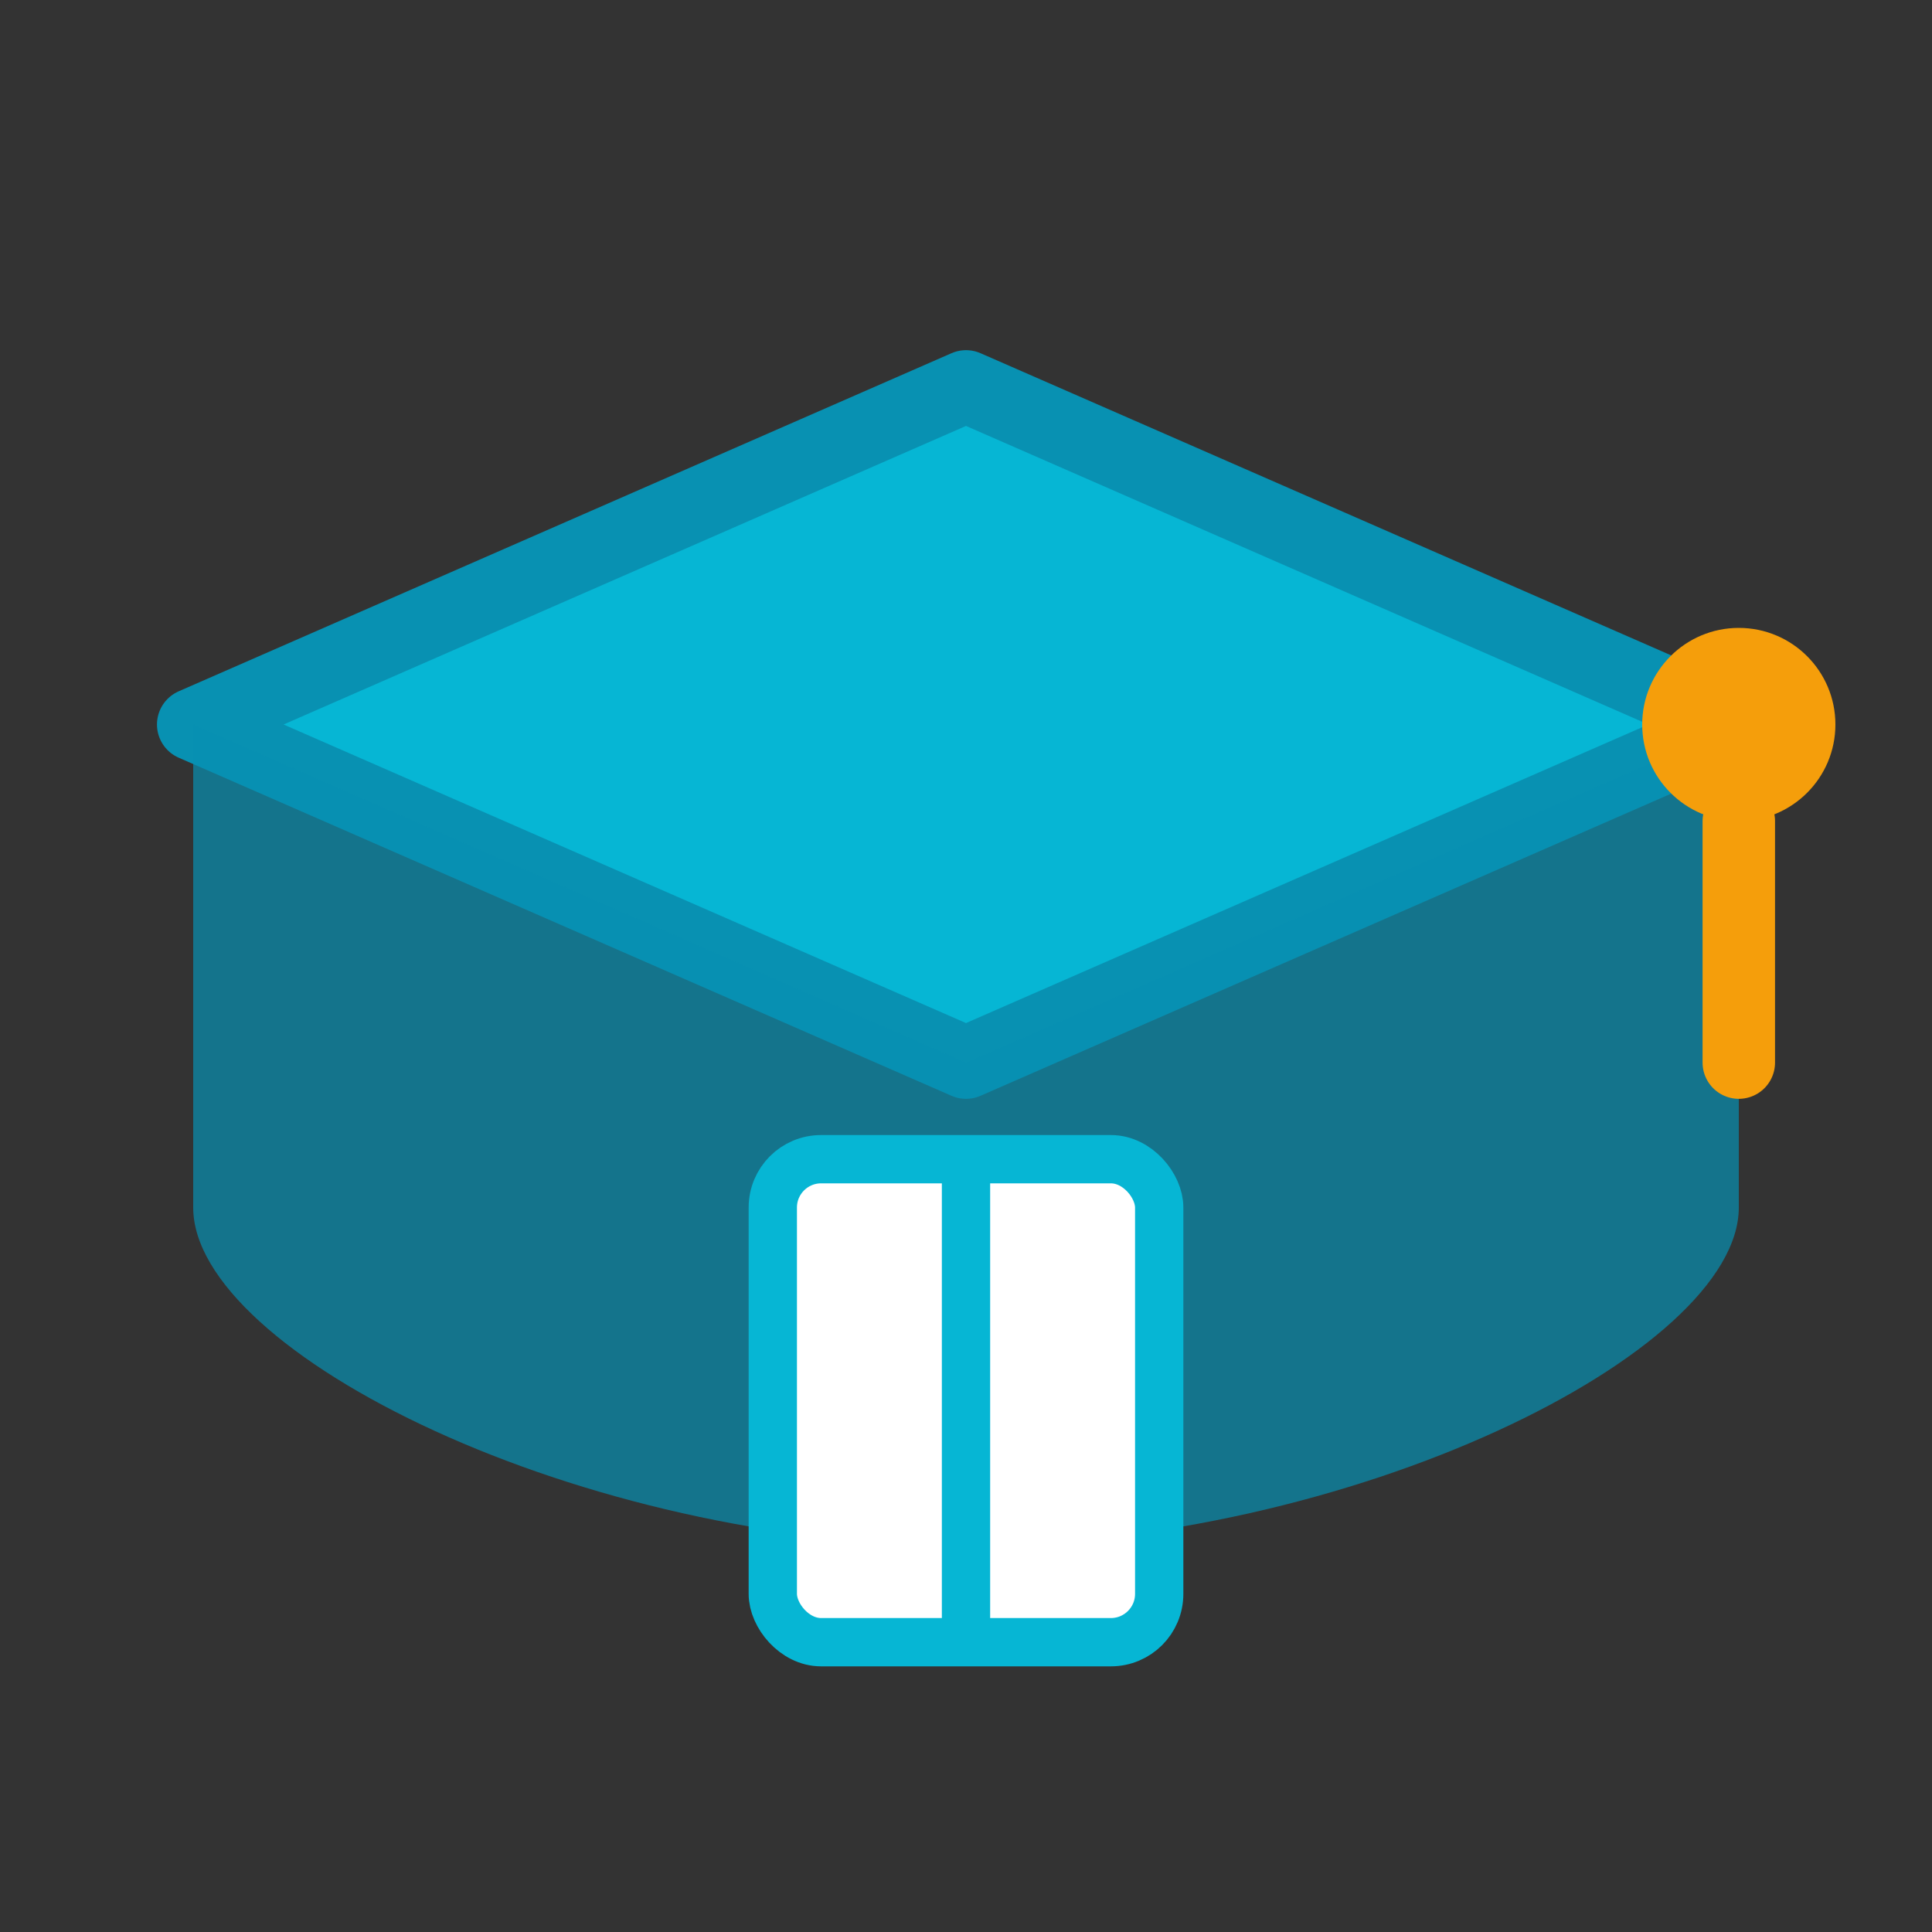 <svg width="40" height="40" viewBox="0 0 40 40" fill="none" xmlns="http://www.w3.org/2000/svg">
  <rect x="0" y="0" width="40" height="40" fill="#333333" stroke="none"/>
  <!-- Graduation cap icon -->
  <g>
    <!-- Cap base -->
    <path d="M20 8L4 15L20 22L36 15L20 8Z" fill="#06b6d4" stroke="#0891b2" stroke-width="1.5" stroke-linejoin="round"/>
    
    <!-- Cap top -->
    <path d="M20 22L36 15V25C36 28 28 32 20 32C12 32 4 28 4 25V15L20 22Z" fill="#0891b2" opacity="0.7"/>
    
    <!-- Tassel -->
    <circle cx="36" cy="15" r="2" fill="#f59e0b"/>
    <line x1="36" y1="17" x2="36" y2="22" stroke="#f59e0b" stroke-width="1.5" stroke-linecap="round"/>
    
    <!-- Book -->
    <rect x="16" y="24" width="8" height="10" rx="1" fill="#ffffff" stroke="#06b6d4" stroke-width="1"/>
    <line x1="20" y1="24" x2="20" y2="34" stroke="#06b6d4" stroke-width="1"/>
  </g>
</svg>
